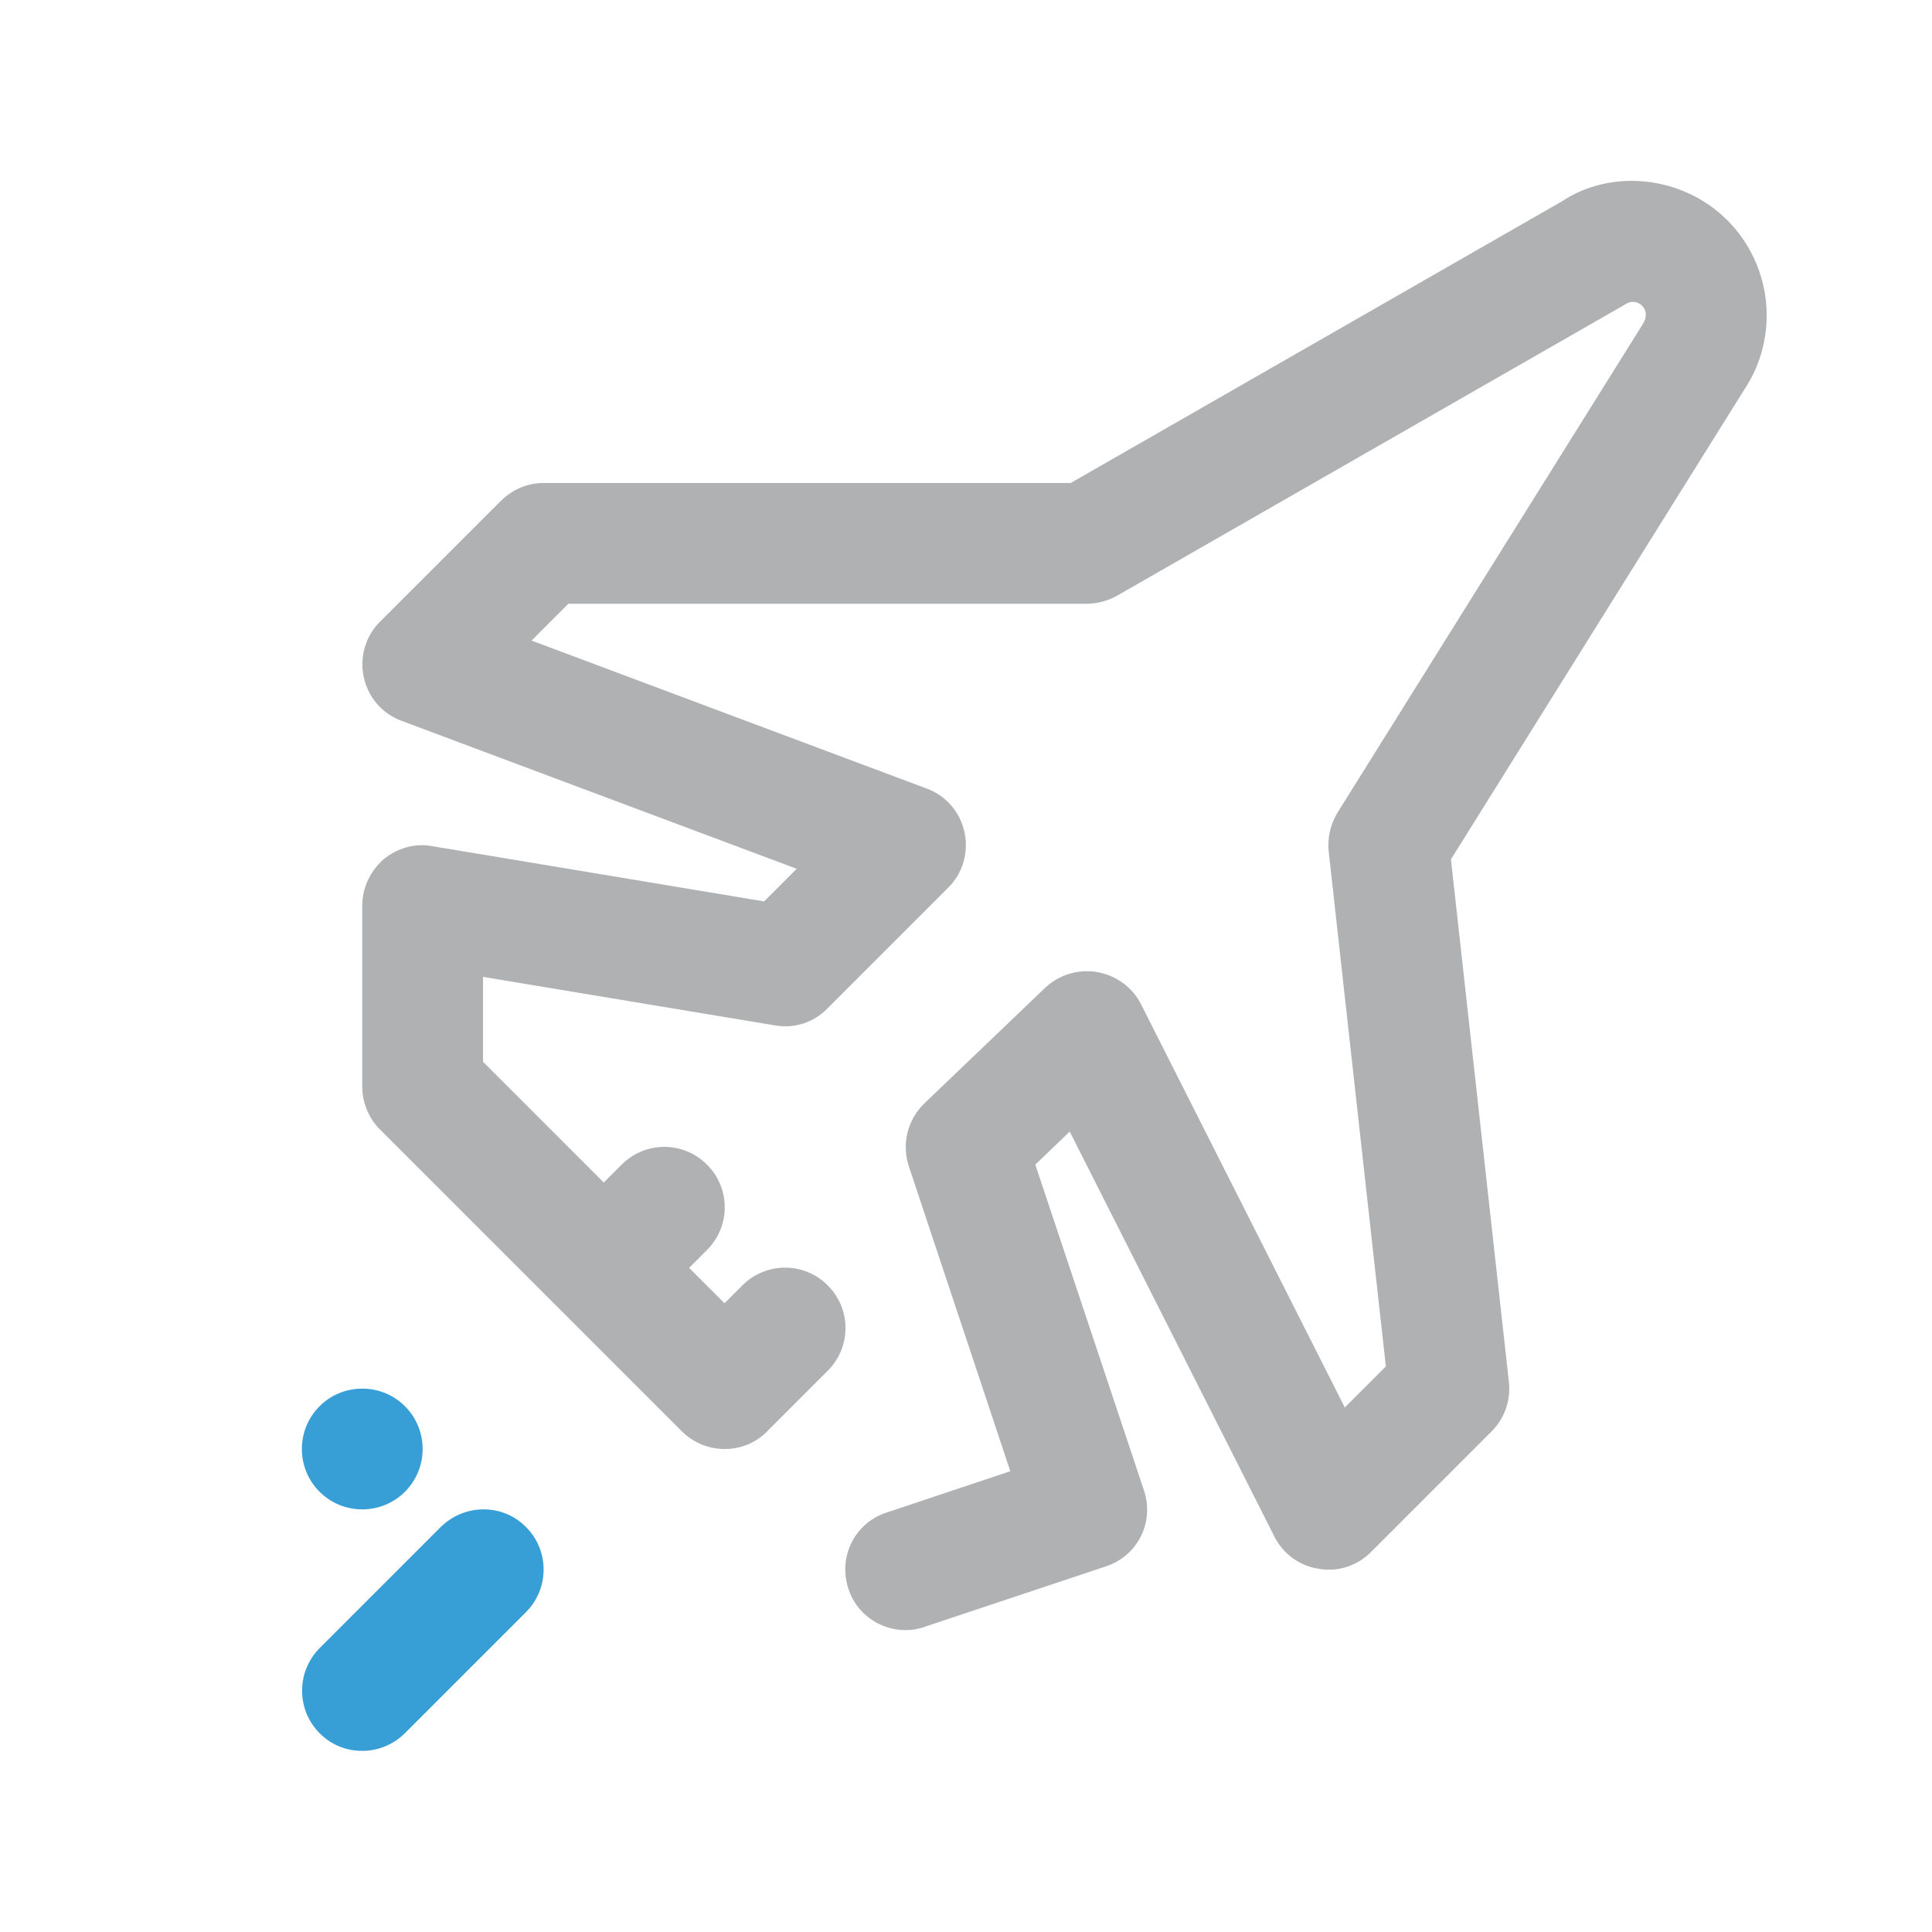 <?xml version="1.0" encoding="UTF-8"?>
<svg xmlns="http://www.w3.org/2000/svg" width="16px" height="16px" viewBox="0 0 16 16" version="1.1">
    <g>
        <path style="fill:#AFB1B3"
              d="M 14.445 3.227 L 12.016 7.117 L 12.496 11.445 C 12.512 11.598 12.461 11.746 12.352 11.855 L 11.352 12.855 C 11.238 12.969 11.078 13.02 10.922 12.992 C 10.762 12.969 10.625 12.867 10.555 12.727 L 8.859 9.371 L 8.574 9.645 L 9.473 12.34 C 9.563 12.605 9.422 12.887 9.156 12.973 L 7.656 13.473 C 7.605 13.492 7.551 13.5 7.5 13.5 C 7.289 13.5 7.094 13.367 7.027 13.16 C 6.938 12.895 7.078 12.613 7.34 12.527 L 8.367 12.184 L 7.527 9.66 C 7.465 9.473 7.516 9.273 7.656 9.137 L 8.656 8.18 C 8.773 8.07 8.934 8.023 9.09 8.051 C 9.242 8.078 9.379 8.176 9.449 8.316 L 11.137 11.656 L 11.477 11.316 L 11.004 7.055 C 10.992 6.945 11.016 6.832 11.074 6.734 L 13.605 2.684 C 13.641 2.629 13.637 2.57 13.598 2.531 C 13.563 2.496 13.504 2.488 13.461 2.52 L 9.25 4.934 C 9.172 4.977 9.086 5 9 5 L 4.707 5 L 4.402 5.305 L 7.676 6.531 C 7.836 6.59 7.953 6.727 7.988 6.895 C 8.023 7.059 7.973 7.234 7.852 7.352 L 6.852 8.352 C 6.738 8.469 6.578 8.52 6.418 8.492 L 4 8.09 L 4 8.793 L 5 9.793 L 5.148 9.645 C 5.344 9.449 5.66 9.449 5.855 9.645 C 6.051 9.84 6.051 10.156 5.855 10.352 L 5.707 10.5 L 6 10.793 L 6.148 10.645 C 6.344 10.449 6.66 10.449 6.855 10.645 C 7.051 10.84 7.051 11.156 6.855 11.352 L 6.355 11.852 C 6.258 11.953 6.129 12 6 12 C 5.871 12 5.742 11.949 5.645 11.852 L 3.145 9.352 C 3.055 9.262 3 9.133 3 9 L 3 7.5 C 3 7.352 3.066 7.215 3.176 7.117 C 3.289 7.023 3.438 6.98 3.582 7.008 L 6.328 7.465 L 6.598 7.195 L 3.324 5.969 C 3.164 5.91 3.047 5.773 3.012 5.605 C 2.977 5.441 3.027 5.266 3.148 5.148 L 4.148 4.148 C 4.242 4.055 4.367 4 4.5 4 L 8.867 4 L 12.934 1.668 C 13.344 1.395 13.934 1.453 14.305 1.824 C 14.68 2.199 14.738 2.789 14.445 3.227 Z"/>
        <path style="fill:#389FD6"
              d="M 3.648 12.648 L 2.648 13.648 C 2.453 13.844 2.453 14.16 2.648 14.355 C 2.746 14.453 2.871 14.5 3 14.5 C 3.129 14.5 3.258 14.449 3.355 14.352 L 4.355 13.352 C 4.551 13.156 4.551 12.84 4.355 12.645 C 4.16 12.449 3.844 12.453 3.648 12.648 Z M 3 12.5 C 3.277 12.5 3.5 12.277 3.5 12 C 3.5 11.723 3.277 11.5 3 11.5 C 2.723 11.5 2.5 11.723 2.5 12 C 2.5 12.277 2.723 12.5 3 12.5 Z M 3 12.5"/>
    </g>
</svg>
